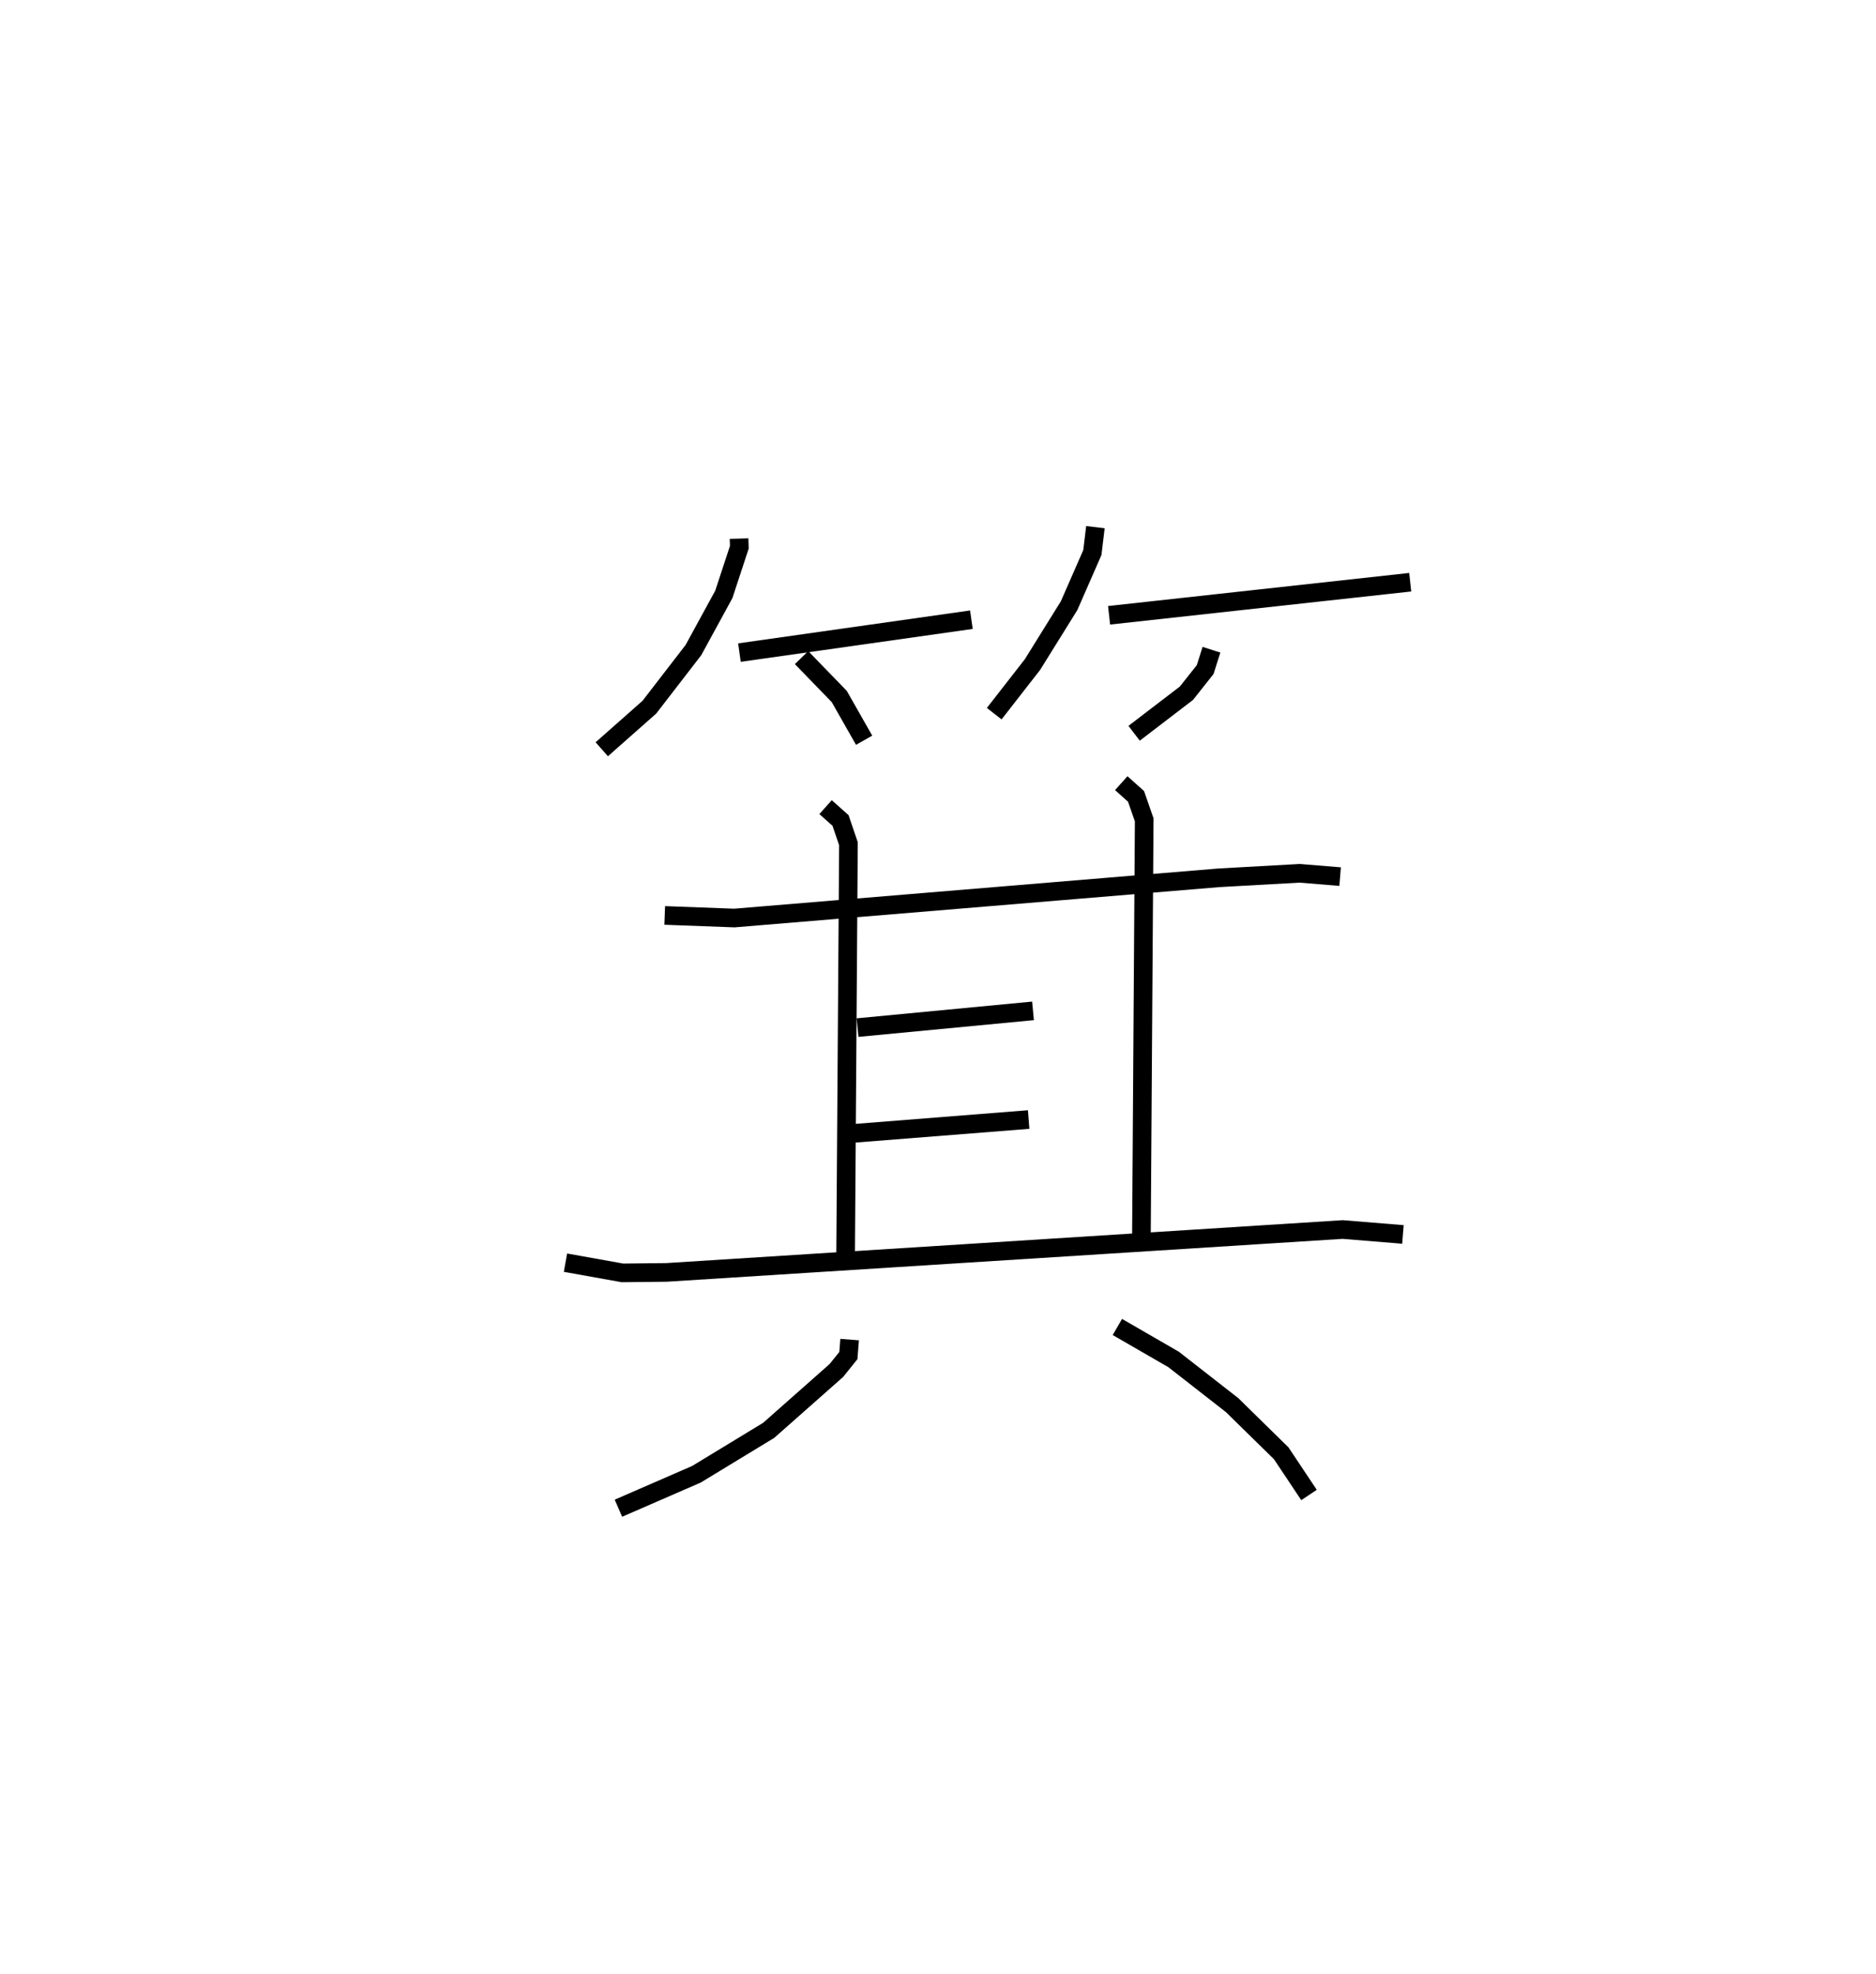 <?xml version="1.0" encoding="utf-8" ?>
<svg baseProfile="full" height="105.935" version="1.1" width="100.691" xmlns="http://www.w3.org/2000/svg" xmlns:ev="http://www.w3.org/2001/xml-events" xmlns:xlink="http://www.w3.org/1999/xlink"><defs /><rect fill="white" height="105.935" width="100.691" x="0" y="0" /><path d="M25,25 m0.0,0.0 m14.668,3.902 l0.014,0.464 -0.832,2.529 l-1.633,2.991 -2.364,3.063 l-2.554,2.257 m7.389,-5.187 l12.45,-1.765 m-9.116,2.034 l2.024,2.087 1.334,2.347 m12.414,-11.434 l-0.163,1.361 -1.25,2.853 l-1.966,3.161 -2.052,2.633 m6.165,-5.279 l16.163,-1.775 m-10.668,3.622 l-0.338,1.066 -1.005,1.269 l-2.808,2.149 m-25.194,9.775 l3.738,0.139 26.014,-2.159 l4.332,-0.241 2.167,0.178 m-27.618,-3.729 l0.803,0.716 0.425,1.25 l-0.157,22.734 m14.8,-25.986 l0.793,0.71 0.438,1.259 l-0.152,22.736 m-15.233,-11.588 l9.417,-0.898 m-9.623,6.573 l9.389,-0.742 m-24.86,7.681 l3.059,0.548 2.367,-0.026 l36.289,-2.301 3.234,0.264 m-29.698,5.642 l-0.067,0.858 -0.646,0.802 l-3.632,3.211 -3.877,2.356 l-4.187,1.822 m26.78,-9.726 l3.019,1.744 3.14,2.45 l2.637,2.587 1.49,2.235 " fill="none" stroke="black" stroke-width="1" /></svg>